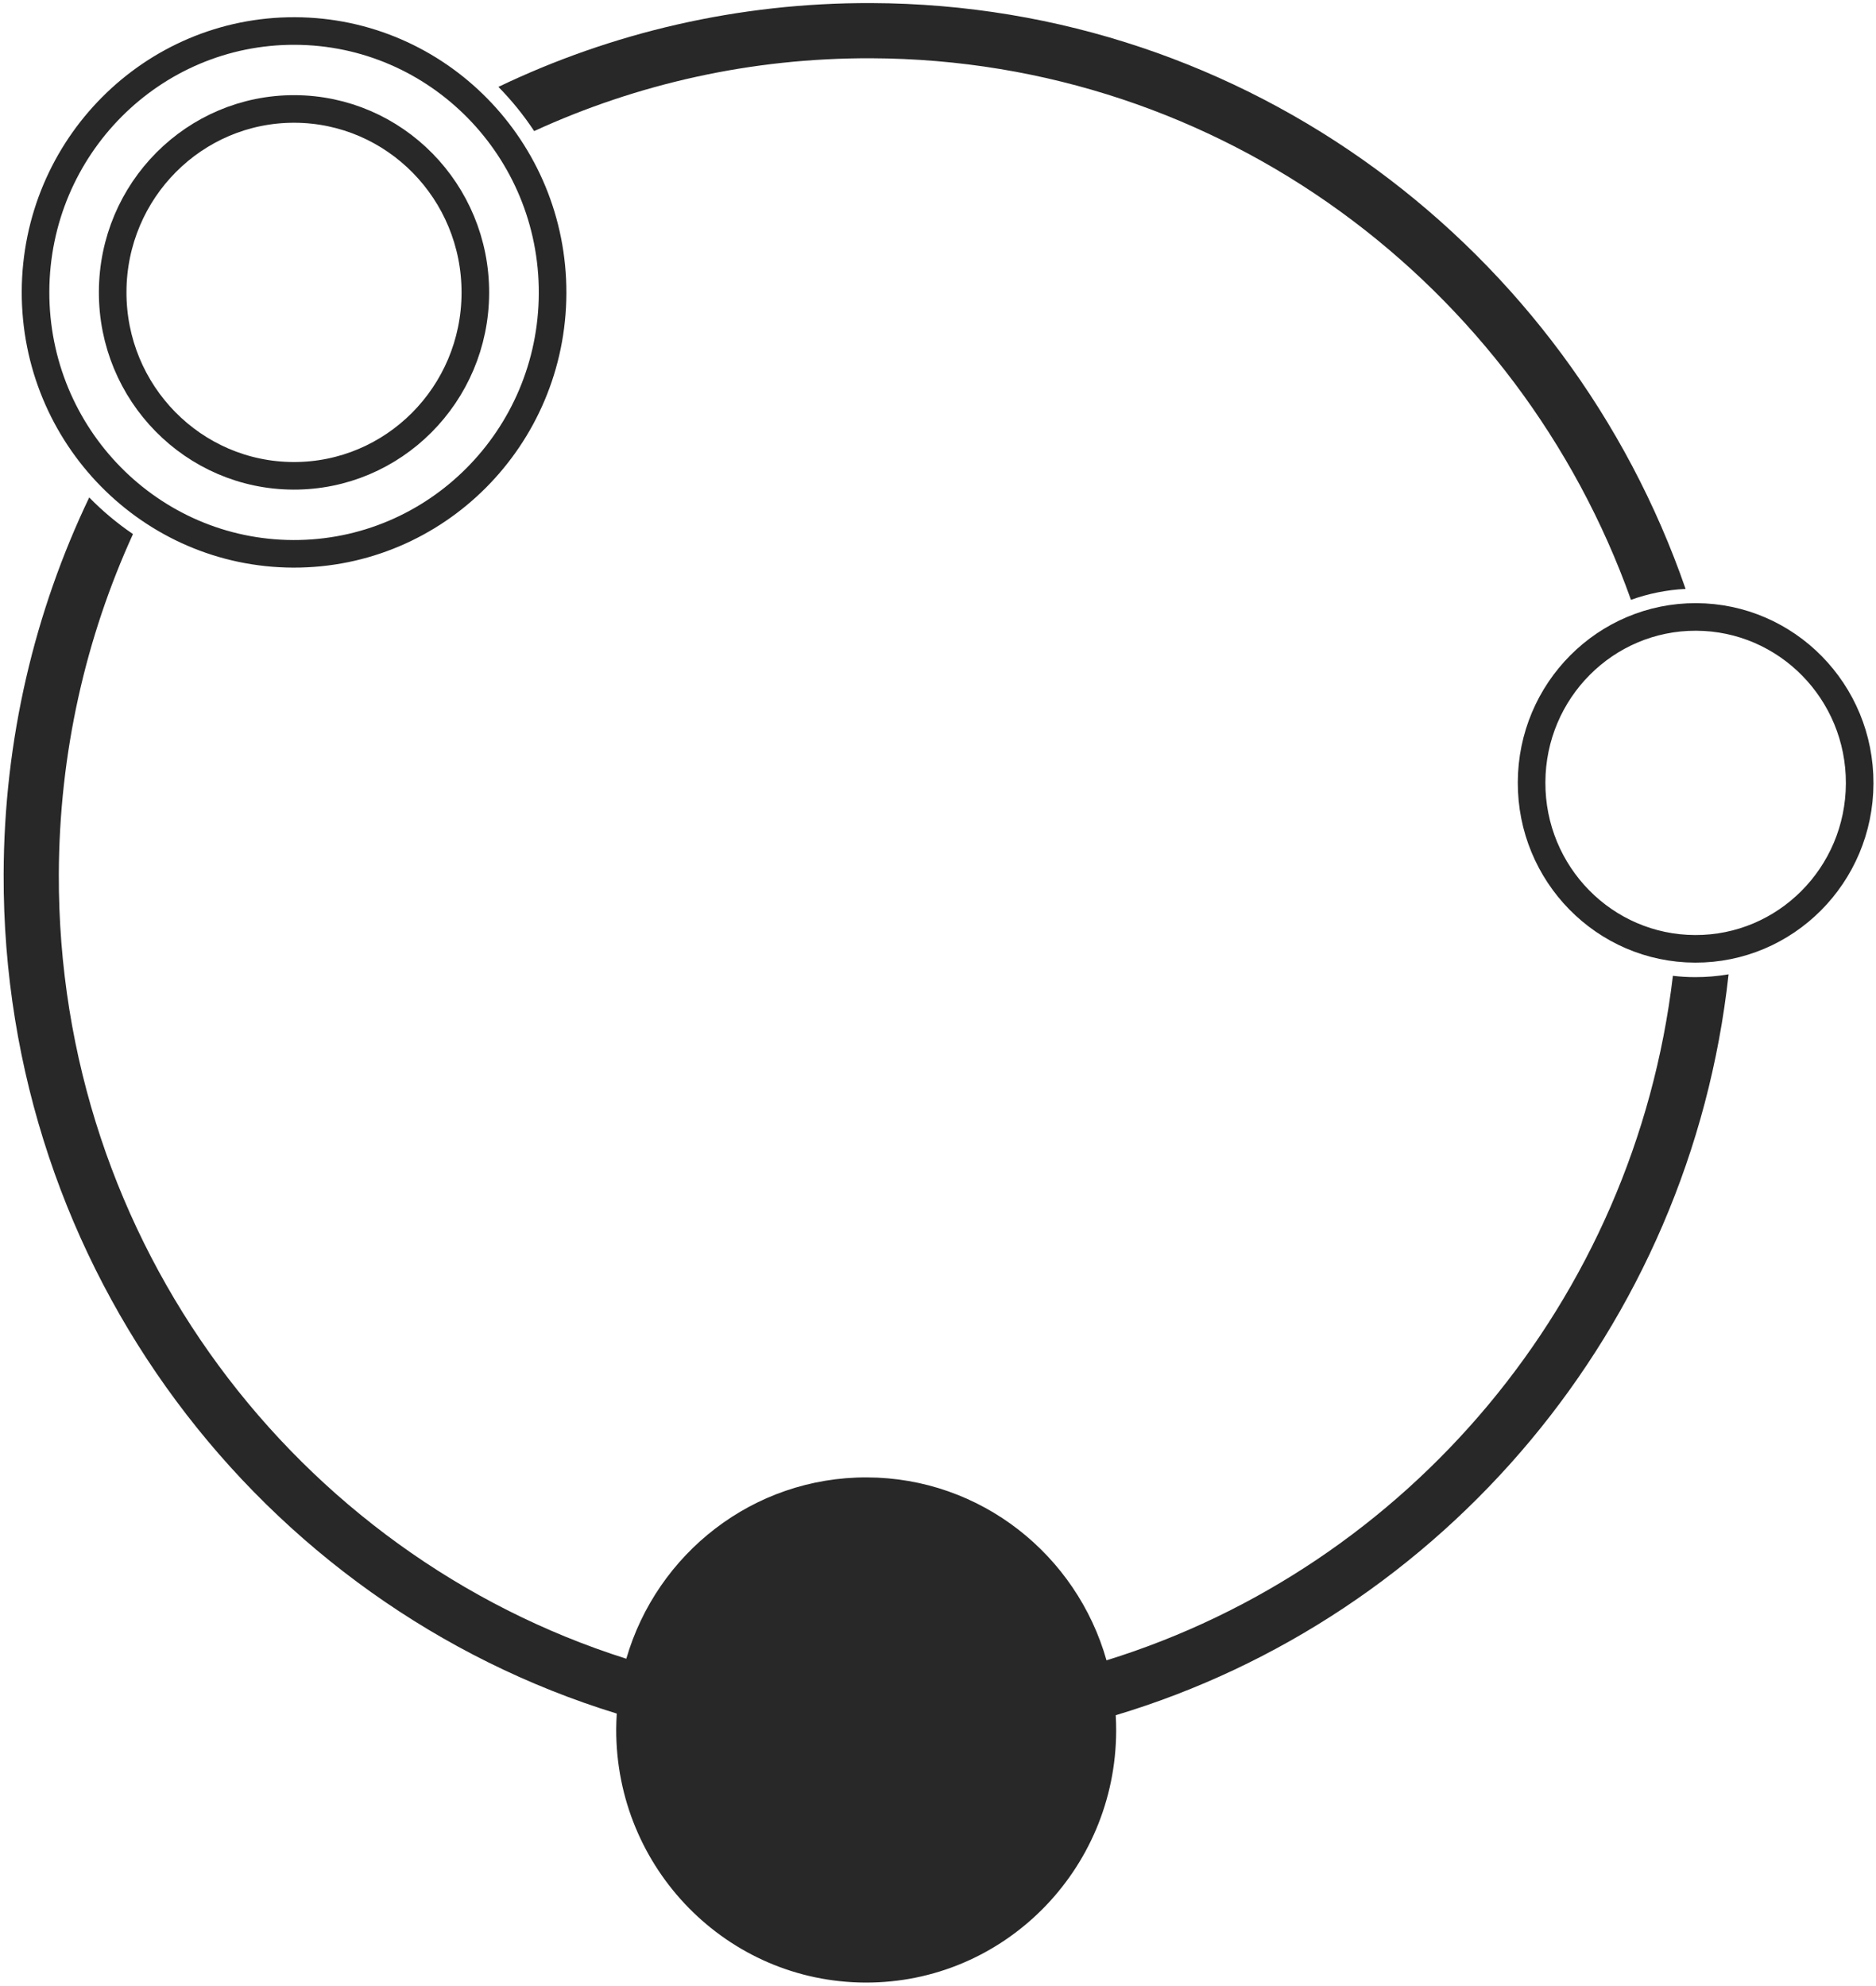 <svg width="34" height="36" viewBox="0 0 34 36" fill="none" xmlns="http://www.w3.org/2000/svg">
<path d="M0.644 5.284C0.653 2.664 2.76 0.553 5.345 0.562C7.93 0.571 10.023 2.697 10.015 5.316C10.006 7.936 7.899 10.047 5.314 10.039C2.729 10.03 0.636 7.903 0.644 5.284Z" stroke="#282828" stroke-width="0.5"/>
<path d="M2.042 5.289C2.048 3.45 3.527 1.969 5.34 1.975C7.152 1.982 8.621 3.473 8.615 5.312C8.609 7.15 7.13 8.631 5.318 8.625C3.505 8.619 2.036 7.128 2.042 5.289Z" stroke="#282828" stroke-width="0.5"/>
<path d="M27.758 14.181C27.763 12.517 29.101 11.177 30.741 11.183C32.38 11.189 33.71 12.537 33.704 14.201C33.699 15.865 32.361 17.205 30.721 17.199C29.081 17.194 27.752 15.845 27.758 14.181Z" stroke="#282828" stroke-width="0.5"/>
<path fill-rule="evenodd" clip-rule="evenodd" d="M11.178 31.061C11.172 31.154 11.169 31.248 11.168 31.343C11.16 33.872 13.181 35.929 15.684 35.937C18.186 35.946 20.221 33.903 20.229 31.375C20.229 31.279 20.227 31.185 20.221 31.091C26.161 29.308 30.63 24.061 31.328 17.661C31.13 17.695 30.927 17.713 30.719 17.712C30.584 17.712 30.45 17.704 30.319 17.688C29.621 23.584 25.51 28.405 20.054 30.096C19.513 28.187 17.777 26.787 15.713 26.78C13.65 26.773 11.904 28.161 11.351 30.067C5.378 28.173 1.044 22.522 1.066 15.848C1.073 13.645 1.554 11.557 2.41 9.681C2.124 9.486 1.858 9.264 1.617 9.017C0.63 11.082 0.073 13.398 0.066 15.845C0.043 23.008 4.727 29.078 11.178 31.061ZM9.681 2.376C11.544 1.521 13.614 1.048 15.792 1.056C22.13 1.079 27.526 5.163 29.559 10.873C29.871 10.761 30.204 10.692 30.549 10.675C28.417 4.511 22.623 0.08 15.795 0.056C13.376 0.047 11.082 0.593 9.033 1.575C9.274 1.82 9.491 2.088 9.681 2.376Z" fill="#282828"/>
</svg>
